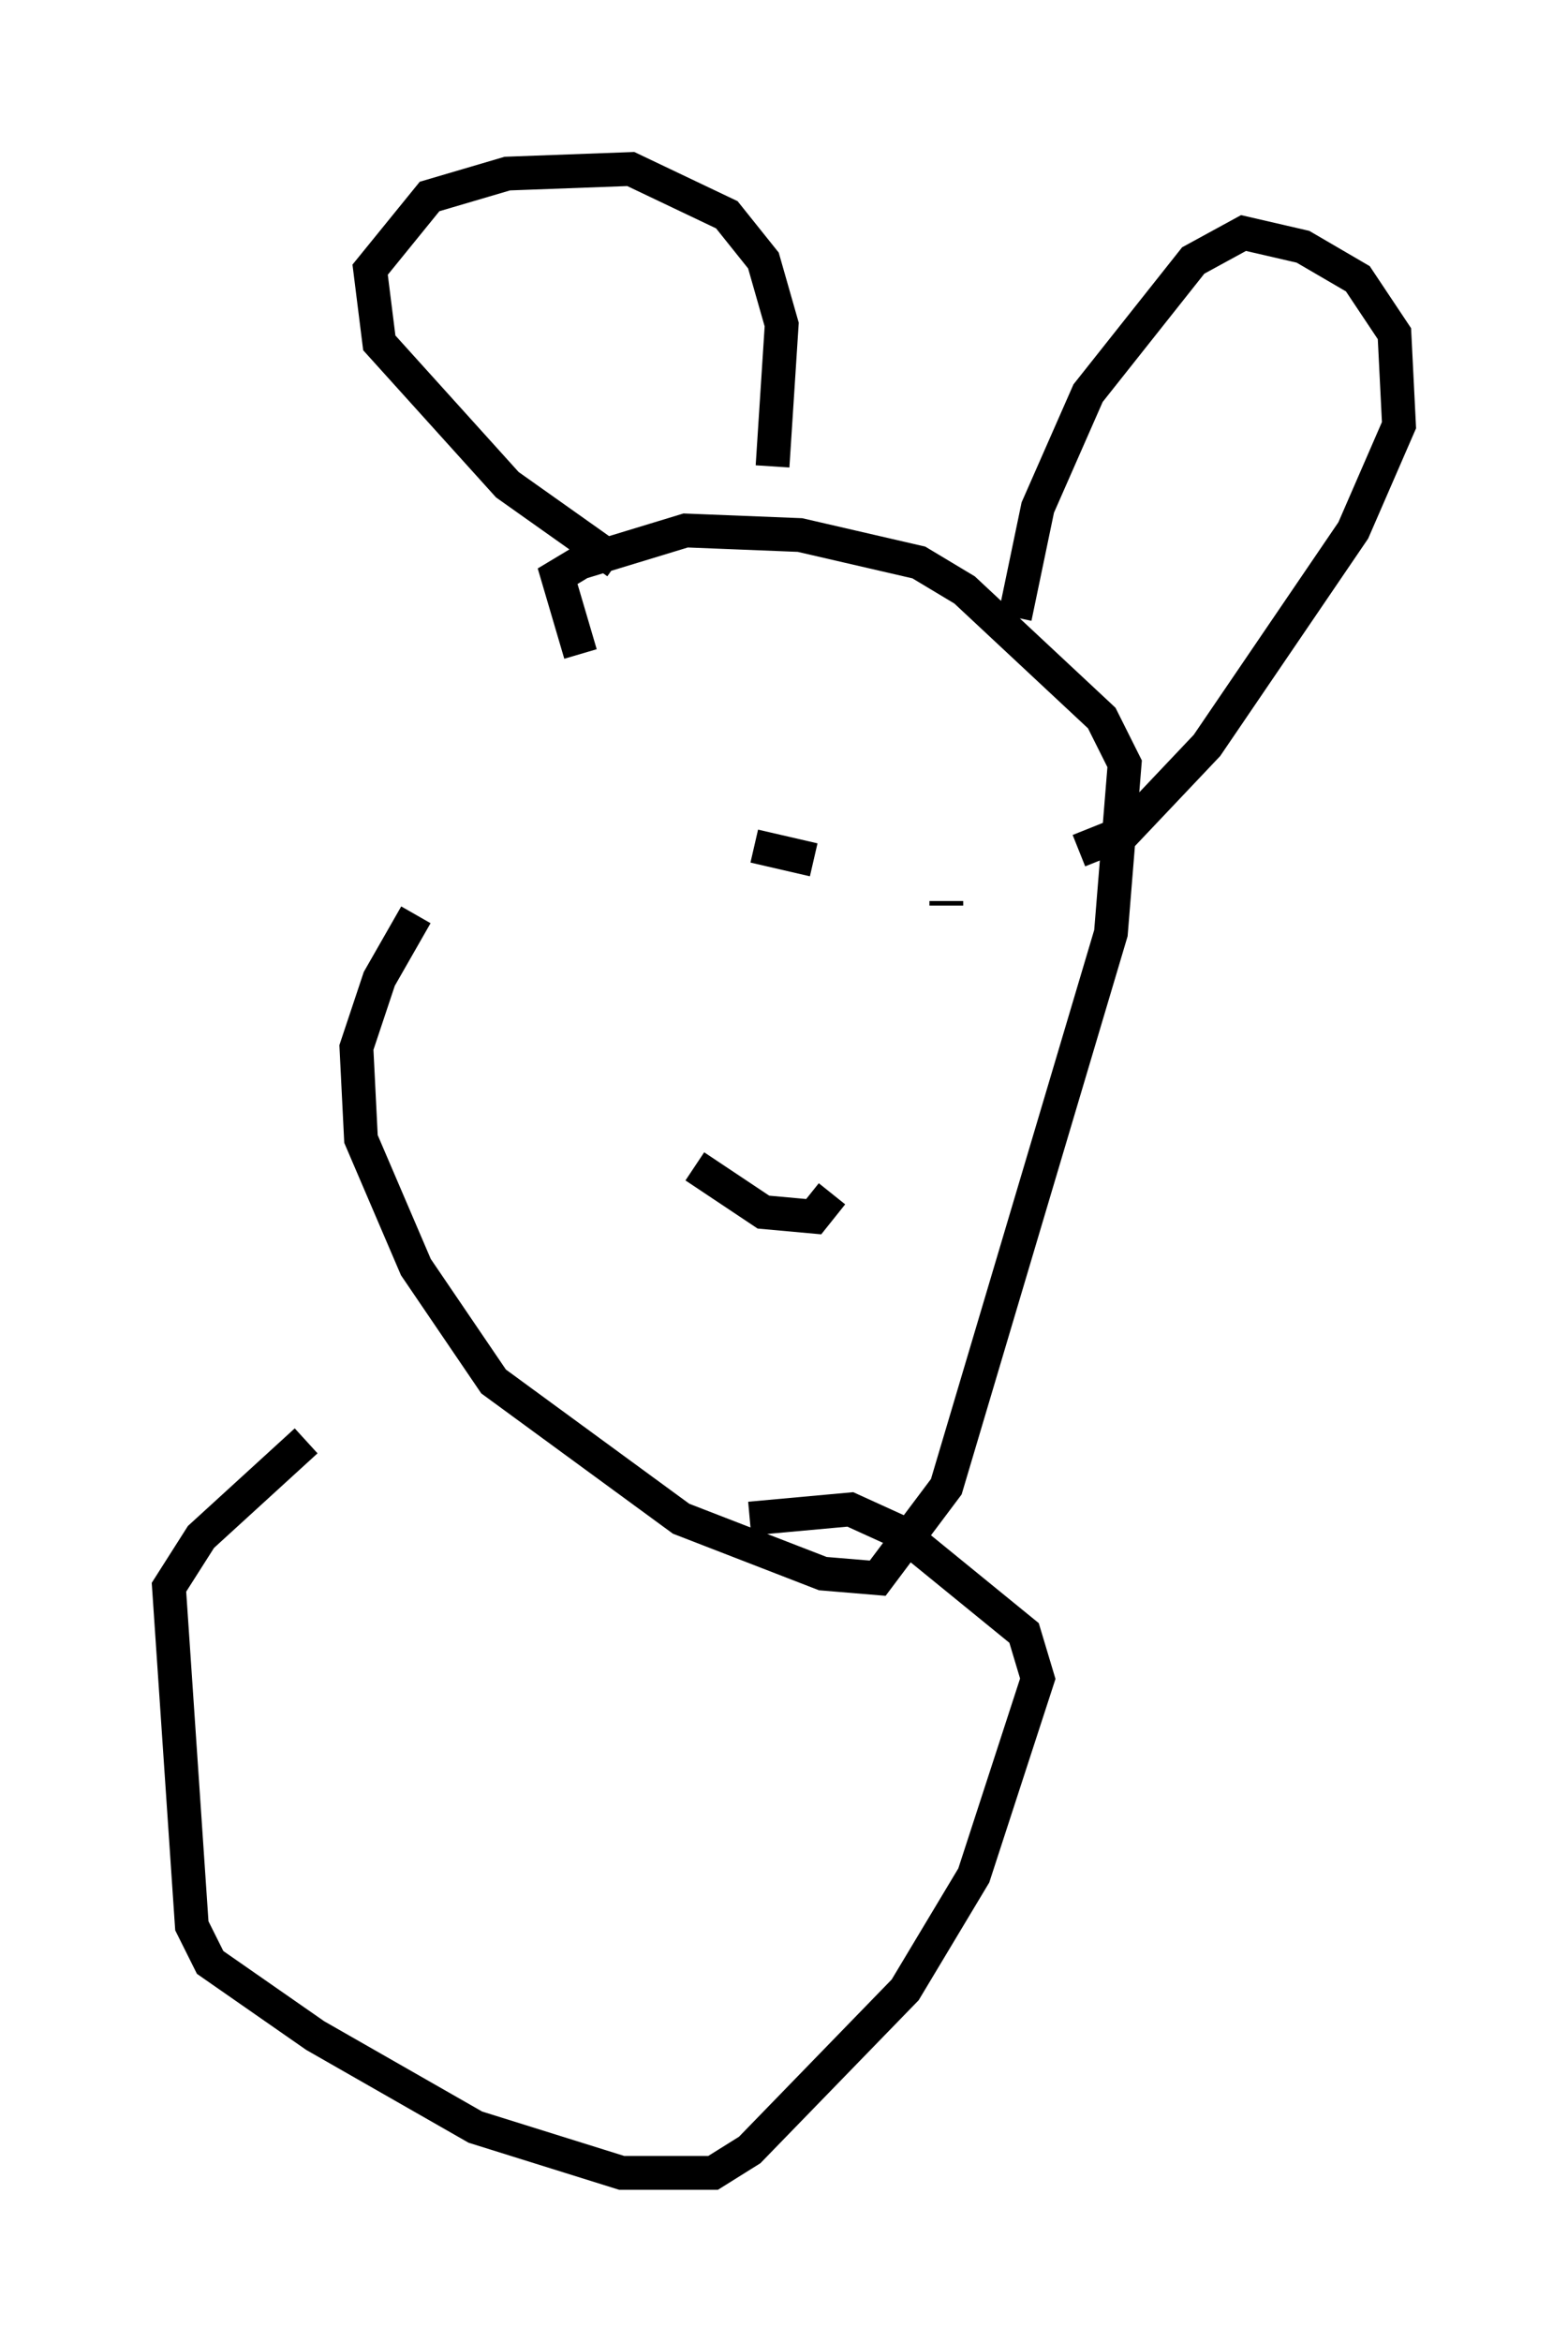 <?xml version="1.0" encoding="utf-8" ?>
<svg baseProfile="full" height="69.269" version="1.1" width="46.4" xmlns="http://www.w3.org/2000/svg" xmlns:ev="http://www.w3.org/2001/xml-events" xmlns:xlink="http://www.w3.org/1999/xlink"><defs /><rect fill="white" height="69.269" width="46.4" x="0" y="0" /><path d="M18.261, 19.614 m-5.954, 7.442 l-1.083, 1.894 -0.677, 2.03 l0.135, 2.706 1.624, 3.789 l2.3, 3.383 5.548, 4.059 l4.195, 1.624 1.624, 0.135 l2.03, -2.706 4.871, -16.373 l0.406, -5.007 -0.677, -1.353 l-4.059, -3.789 -1.353, -0.812 l-3.518, -0.812 -3.383, -0.135 l-3.112, 0.947 -0.677, 0.406 l0.677, 2.3 m1.083, -2.706 l-3.248, -2.3 -3.789, -4.195 l-0.271, -2.165 1.759, -2.165 l2.3, -0.677 3.654, -0.135 l2.842, 1.353 1.083, 1.353 l0.541, 1.894 -0.271, 4.195 m7.172, 4.465 l0.677, -3.248 1.488, -3.383 l3.112, -3.924 1.488, -0.812 l1.759, 0.406 1.624, 0.947 l1.083, 1.624 0.135, 2.706 l-1.353, 3.112 -4.33, 6.36 l-2.436, 2.571 -1.353, 0.541 m-9.607, -0.135 l1.759, 0.406 m3.924, 1.218 l0.0, 0.135 m-7.442, 7.713 l2.03, 1.353 1.488, 0.135 l0.541, -0.677 m-15.561, 7.307 l-3.112, 2.842 -0.947, 1.488 l0.677, 10.013 0.541, 1.083 l3.112, 2.165 4.736, 2.706 l4.33, 1.353 2.706, 0.0 l1.083, -0.677 4.601, -4.736 l2.03, -3.383 1.894, -5.819 l-0.406, -1.353 -3.654, -2.977 l-1.488, -0.677 -2.977, 0.271 m6.901, 4.059 " fill="none" stroke="black" stroke-width="1" /></svg>